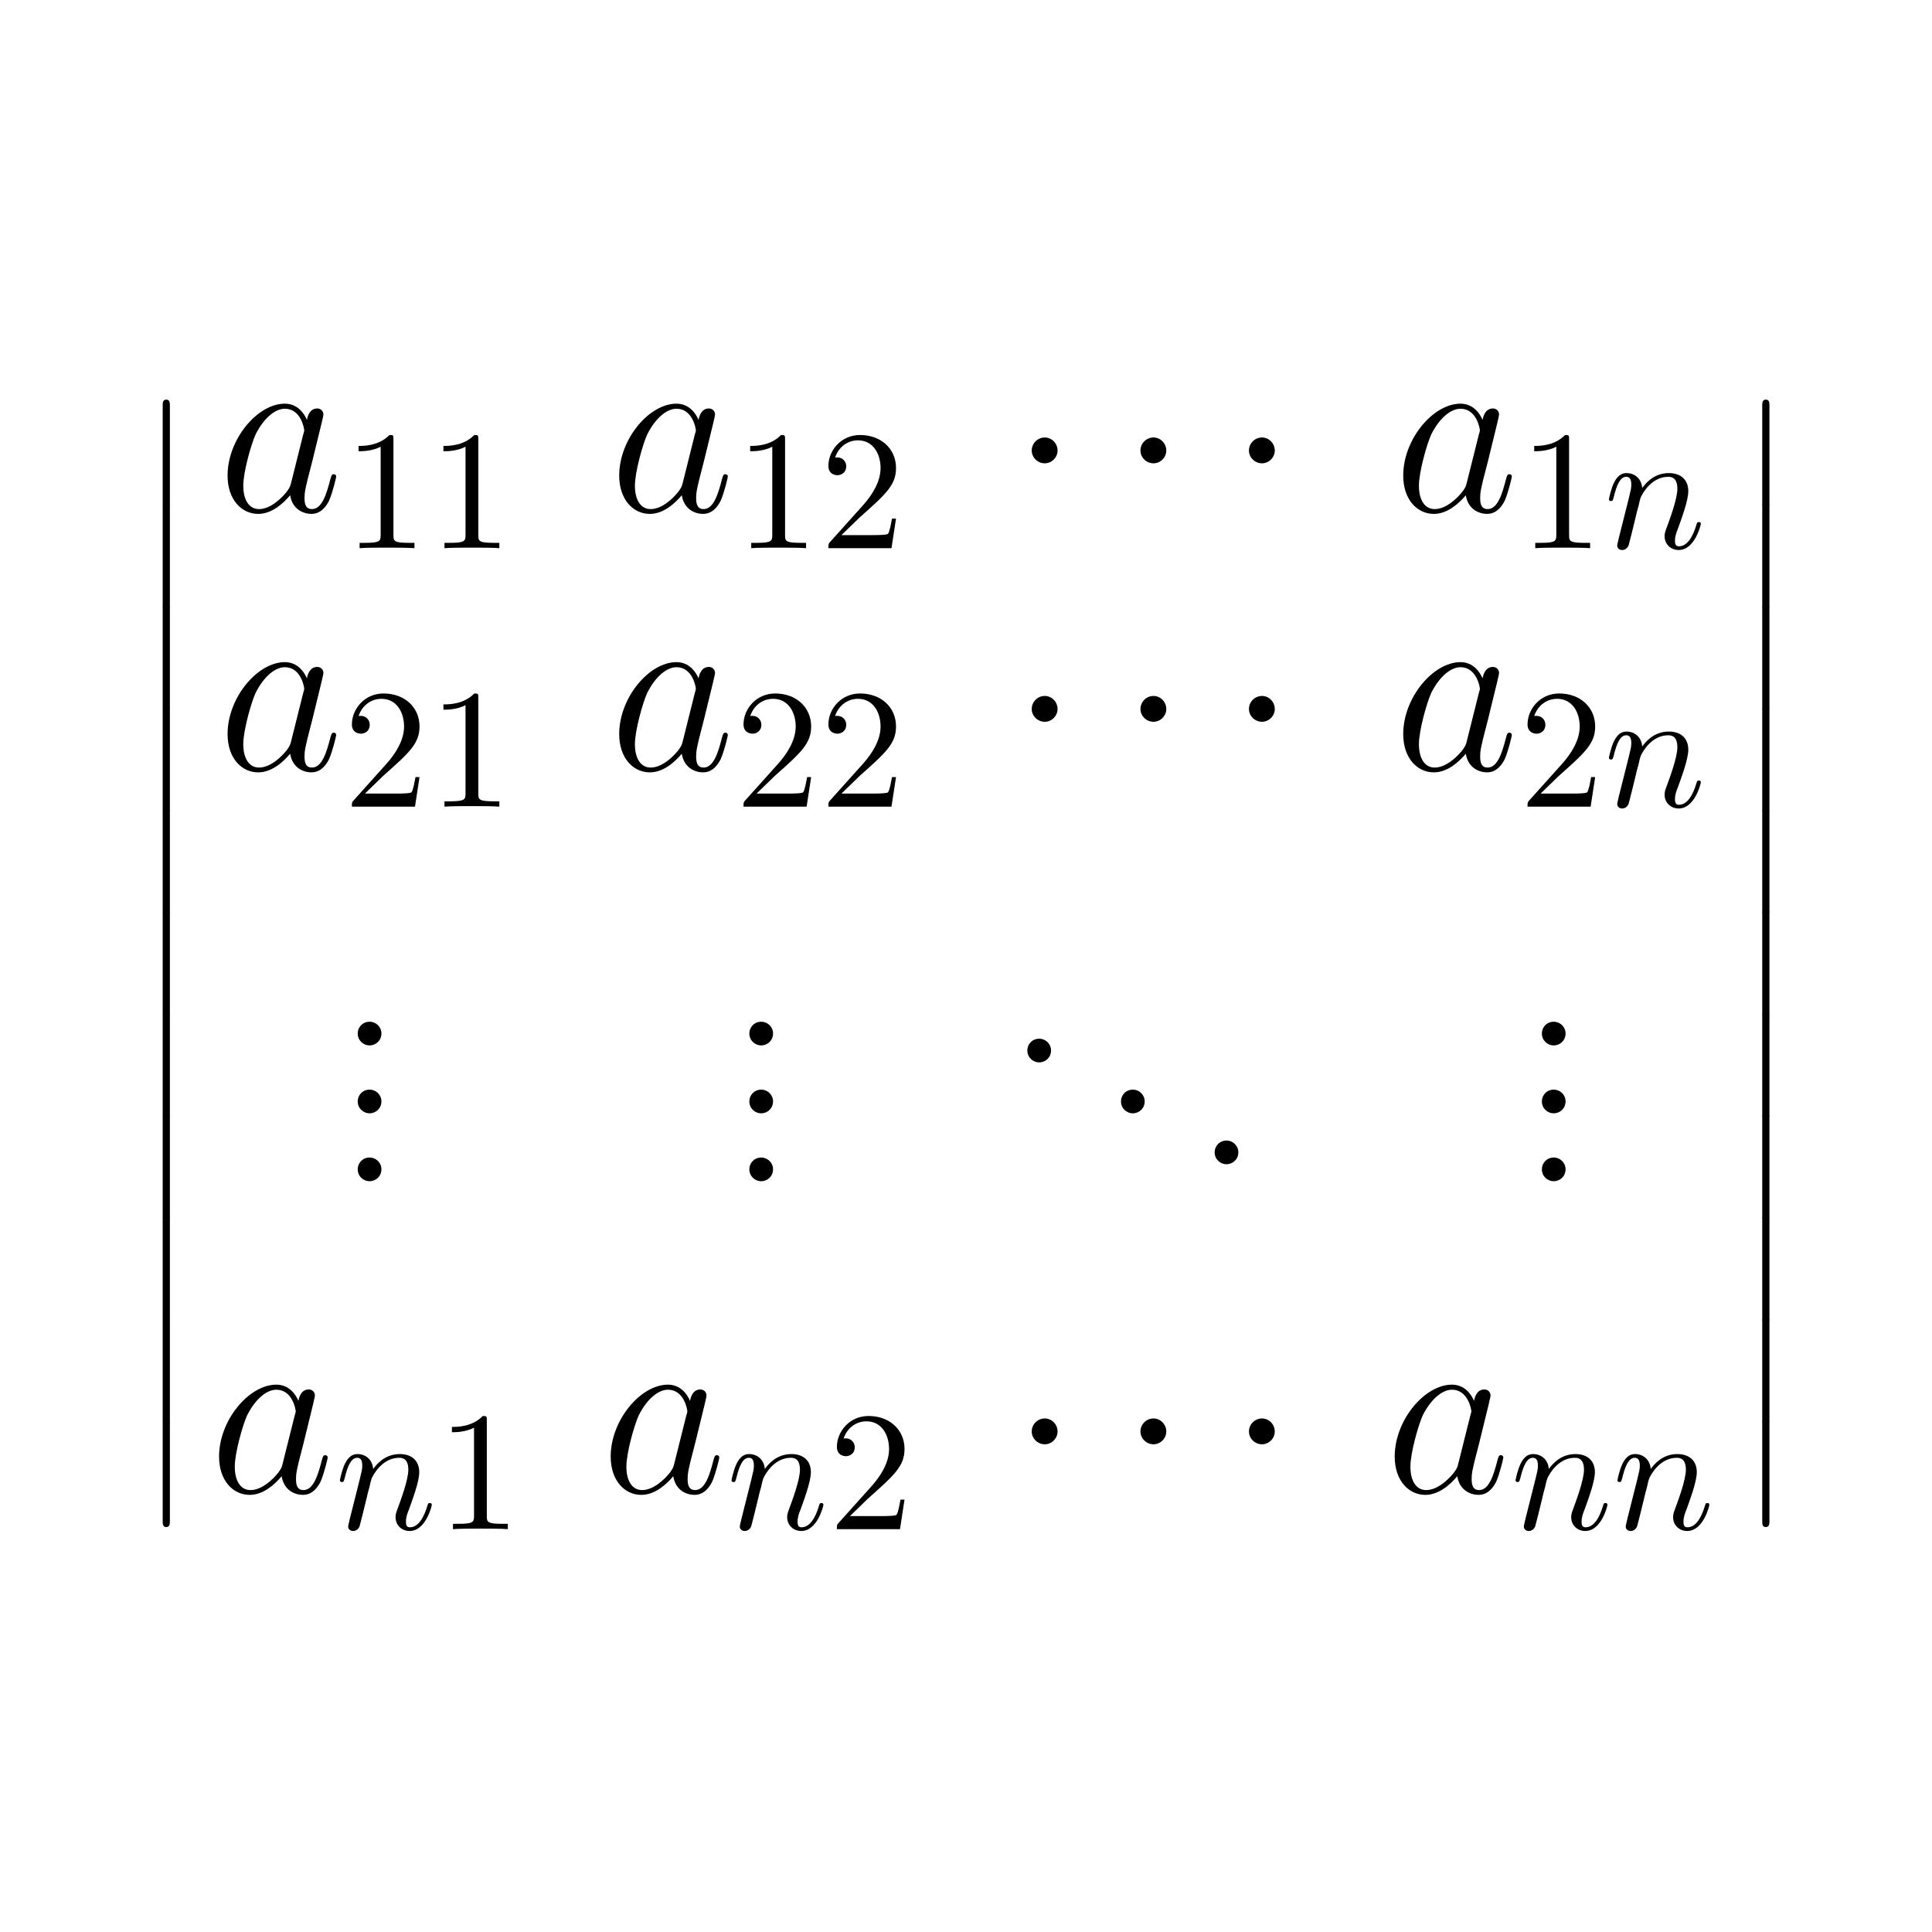 <?xml version="1.0" encoding="UTF-8"?>
<svg xmlns="http://www.w3.org/2000/svg" xmlns:xlink="http://www.w3.org/1999/xlink" width="113.386" height="113.386" viewBox="0 0 113.386 113.386">
<defs>
<g>
<g id="glyph-0-0">
<path d="M 4.312 -1.703 C 4.25 -1.469 4.25 -1.438 4.047 -1.156 C 3.734 -0.766 3.094 -0.141 2.422 -0.141 C 1.844 -0.141 1.5 -0.672 1.5 -1.516 C 1.5 -2.312 1.953 -3.922 2.219 -4.516 C 2.719 -5.516 3.391 -6.031 3.938 -6.031 C 4.891 -6.031 5.078 -4.859 5.078 -4.75 C 5.078 -4.734 5.031 -4.547 5.016 -4.516 Z M 5.234 -5.375 C 5.078 -5.75 4.688 -6.328 3.938 -6.328 C 2.328 -6.328 0.578 -4.234 0.578 -2.109 C 0.578 -0.688 1.406 0.141 2.375 0.141 C 3.172 0.141 3.844 -0.469 4.25 -0.953 C 4.391 -0.094 5.062 0.141 5.5 0.141 C 5.922 0.141 6.266 -0.109 6.531 -0.625 C 6.75 -1.125 6.953 -2 6.953 -2.047 C 6.953 -2.125 6.906 -2.188 6.812 -2.188 C 6.688 -2.188 6.672 -2.109 6.609 -1.891 C 6.391 -1.047 6.125 -0.141 5.531 -0.141 C 5.125 -0.141 5.094 -0.516 5.094 -0.797 C 5.094 -1.141 5.141 -1.297 5.266 -1.844 C 5.359 -2.203 5.438 -2.531 5.547 -2.938 C 6.078 -5.094 6.203 -5.609 6.203 -5.688 C 6.203 -5.891 6.047 -6.047 5.844 -6.047 C 5.375 -6.047 5.266 -5.547 5.234 -5.375 Z M 5.234 -5.375 "/>
</g>
<g id="glyph-1-0">
<path d="M 2.938 -6.375 C 2.938 -6.625 2.938 -6.641 2.703 -6.641 C 2.078 -6 1.203 -6 0.891 -6 L 0.891 -5.688 C 1.094 -5.688 1.672 -5.688 2.188 -5.953 L 2.188 -0.781 C 2.188 -0.422 2.156 -0.312 1.266 -0.312 L 0.953 -0.312 L 0.953 0 C 1.297 -0.031 2.156 -0.031 2.562 -0.031 C 2.953 -0.031 3.828 -0.031 4.172 0 L 4.172 -0.312 L 3.859 -0.312 C 2.953 -0.312 2.938 -0.422 2.938 -0.781 Z M 2.938 -6.375 "/>
</g>
<g id="glyph-1-1">
<path d="M 1.266 -0.766 L 2.328 -1.797 C 3.875 -3.172 4.469 -3.703 4.469 -4.703 C 4.469 -5.844 3.578 -6.641 2.359 -6.641 C 1.234 -6.641 0.5 -5.719 0.5 -4.828 C 0.5 -4.281 1 -4.281 1.031 -4.281 C 1.203 -4.281 1.547 -4.391 1.547 -4.812 C 1.547 -5.062 1.359 -5.328 1.016 -5.328 C 0.938 -5.328 0.922 -5.328 0.891 -5.312 C 1.109 -5.969 1.656 -6.328 2.234 -6.328 C 3.141 -6.328 3.562 -5.516 3.562 -4.703 C 3.562 -3.906 3.078 -3.125 2.516 -2.5 L 0.609 -0.375 C 0.5 -0.266 0.5 -0.234 0.5 0 L 4.203 0 L 4.469 -1.734 L 4.234 -1.734 C 4.172 -1.438 4.109 -1 4 -0.844 C 3.938 -0.766 3.281 -0.766 3.062 -0.766 Z M 1.266 -0.766 "/>
</g>
<g id="glyph-2-0">
<path d="M 2.75 -3.578 C 2.75 -4 2.406 -4.344 2 -4.344 C 1.578 -4.344 1.234 -4 1.234 -3.578 C 1.234 -3.172 1.578 -2.828 2 -2.828 C 2.406 -2.828 2.75 -3.172 2.75 -3.578 Z M 2.75 -3.578 "/>
</g>
<g id="glyph-3-0">
<path d="M 0.875 -0.594 C 0.844 -0.438 0.781 -0.203 0.781 -0.156 C 0.781 0.016 0.922 0.109 1.078 0.109 C 1.203 0.109 1.375 0.031 1.453 -0.172 C 1.453 -0.188 1.578 -0.656 1.641 -0.906 L 1.859 -1.797 C 1.906 -2.031 1.969 -2.25 2.031 -2.469 C 2.062 -2.641 2.141 -2.938 2.156 -2.969 C 2.297 -3.281 2.828 -4.188 3.781 -4.188 C 4.234 -4.188 4.312 -3.812 4.312 -3.484 C 4.312 -2.875 3.828 -1.594 3.672 -1.172 C 3.578 -0.938 3.562 -0.812 3.562 -0.703 C 3.562 -0.234 3.922 0.109 4.391 0.109 C 5.328 0.109 5.688 -1.344 5.688 -1.422 C 5.688 -1.531 5.609 -1.531 5.578 -1.531 C 5.469 -1.531 5.469 -1.5 5.422 -1.344 C 5.219 -0.672 4.891 -0.109 4.406 -0.109 C 4.234 -0.109 4.172 -0.203 4.172 -0.438 C 4.172 -0.688 4.25 -0.922 4.344 -1.141 C 4.531 -1.672 4.953 -2.766 4.953 -3.344 C 4.953 -4 4.531 -4.406 3.812 -4.406 C 2.906 -4.406 2.422 -3.766 2.25 -3.531 C 2.203 -4.094 1.797 -4.406 1.328 -4.406 C 0.875 -4.406 0.688 -4.016 0.594 -3.844 C 0.422 -3.5 0.297 -2.906 0.297 -2.875 C 0.297 -2.766 0.391 -2.766 0.406 -2.766 C 0.516 -2.766 0.516 -2.781 0.578 -3 C 0.75 -3.703 0.953 -4.188 1.312 -4.188 C 1.5 -4.188 1.609 -4.062 1.609 -3.734 C 1.609 -3.516 1.578 -3.406 1.453 -2.891 Z M 0.875 -0.594 "/>
</g>
<g id="glyph-4-0">
<path d="M 2.641 -0.703 C 2.641 -1.094 2.312 -1.391 1.953 -1.391 C 1.531 -1.391 1.25 -1.062 1.25 -0.703 C 1.25 -0.266 1.609 0 1.938 0 C 2.328 0 2.641 -0.297 2.641 -0.703 Z M 2.641 -0.703 "/>
</g>
<g id="glyph-5-0">
<path d="M 1.453 5.828 C 1.453 5.984 1.453 6.188 1.656 6.188 C 1.875 6.188 1.875 5.984 1.875 5.828 L 1.875 0.156 C 1.875 0 1.875 -0.203 1.672 -0.203 C 1.453 -0.203 1.453 -0.016 1.453 0.156 Z M 1.453 5.828 "/>
</g>
</g>
</defs>
<g fill="rgb(0%, 0%, 0%)" fill-opacity="1">
<use xlink:href="#glyph-0-0" x="12.778" y="30.019"/>
</g>
<g fill="rgb(0%, 0%, 0%)" fill-opacity="1">
<use xlink:href="#glyph-1-0" x="20.152" y="32.171"/>
<use xlink:href="#glyph-1-0" x="25.133" y="32.171"/>
</g>
<g fill="rgb(0%, 0%, 0%)" fill-opacity="1">
<use xlink:href="#glyph-0-0" x="35.762" y="30.019"/>
</g>
<g fill="rgb(0%, 0%, 0%)" fill-opacity="1">
<use xlink:href="#glyph-1-0" x="43.136" y="32.171"/>
<use xlink:href="#glyph-1-1" x="48.117" y="32.171"/>
</g>
<g fill="rgb(0%, 0%, 0%)" fill-opacity="1">
<use xlink:href="#glyph-2-0" x="59.317" y="30.019"/>
</g>
<g fill="rgb(0%, 0%, 0%)" fill-opacity="1">
<use xlink:href="#glyph-2-0" x="65.698" y="30.019"/>
</g>
<g fill="rgb(0%, 0%, 0%)" fill-opacity="1">
<use xlink:href="#glyph-2-0" x="72.065" y="30.019"/>
</g>
<g fill="rgb(0%, 0%, 0%)" fill-opacity="1">
<use xlink:href="#glyph-0-0" x="81.775" y="30.019"/>
</g>
<g fill="rgb(0%, 0%, 0%)" fill-opacity="1">
<use xlink:href="#glyph-1-0" x="89.149" y="32.171"/>
</g>
<g fill="rgb(0%, 0%, 0%)" fill-opacity="1">
<use xlink:href="#glyph-3-0" x="94.13" y="32.171"/>
</g>
<g fill="rgb(0%, 0%, 0%)" fill-opacity="1">
<use xlink:href="#glyph-0-0" x="12.778" y="45.188"/>
</g>
<g fill="rgb(0%, 0%, 0%)" fill-opacity="1">
<use xlink:href="#glyph-1-1" x="20.152" y="47.34"/>
<use xlink:href="#glyph-1-0" x="25.133" y="47.34"/>
</g>
<g fill="rgb(0%, 0%, 0%)" fill-opacity="1">
<use xlink:href="#glyph-0-0" x="35.762" y="45.188"/>
</g>
<g fill="rgb(0%, 0%, 0%)" fill-opacity="1">
<use xlink:href="#glyph-1-1" x="43.136" y="47.34"/>
<use xlink:href="#glyph-1-1" x="48.117" y="47.34"/>
</g>
<g fill="rgb(0%, 0%, 0%)" fill-opacity="1">
<use xlink:href="#glyph-2-0" x="59.317" y="45.188"/>
</g>
<g fill="rgb(0%, 0%, 0%)" fill-opacity="1">
<use xlink:href="#glyph-2-0" x="65.698" y="45.188"/>
</g>
<g fill="rgb(0%, 0%, 0%)" fill-opacity="1">
<use xlink:href="#glyph-2-0" x="72.065" y="45.188"/>
</g>
<g fill="rgb(0%, 0%, 0%)" fill-opacity="1">
<use xlink:href="#glyph-0-0" x="81.775" y="45.188"/>
</g>
<g fill="rgb(0%, 0%, 0%)" fill-opacity="1">
<use xlink:href="#glyph-1-1" x="89.149" y="47.34"/>
</g>
<g fill="rgb(0%, 0%, 0%)" fill-opacity="1">
<use xlink:href="#glyph-3-0" x="94.13" y="47.34"/>
</g>
<g fill="rgb(0%, 0%, 0%)" fill-opacity="1">
<use xlink:href="#glyph-4-0" x="19.744" y="61.354"/>
</g>
<g fill="rgb(0%, 0%, 0%)" fill-opacity="1">
<use xlink:href="#glyph-4-0" x="19.744" y="65.339"/>
</g>
<g fill="rgb(0%, 0%, 0%)" fill-opacity="1">
<use xlink:href="#glyph-4-0" x="19.744" y="69.324"/>
</g>
<g fill="rgb(0%, 0%, 0%)" fill-opacity="1">
<use xlink:href="#glyph-4-0" x="42.728" y="61.354"/>
</g>
<g fill="rgb(0%, 0%, 0%)" fill-opacity="1">
<use xlink:href="#glyph-4-0" x="42.728" y="65.339"/>
</g>
<g fill="rgb(0%, 0%, 0%)" fill-opacity="1">
<use xlink:href="#glyph-4-0" x="42.728" y="69.324"/>
</g>
<g fill="rgb(0%, 0%, 0%)" fill-opacity="1">
<use xlink:href="#glyph-4-0" x="59.043" y="62.35"/>
</g>
<g fill="rgb(0%, 0%, 0%)" fill-opacity="1">
<use xlink:href="#glyph-4-0" x="64.539" y="65.339"/>
</g>
<g fill="rgb(0%, 0%, 0%)" fill-opacity="1">
<use xlink:href="#glyph-4-0" x="70.035" y="68.327"/>
</g>
<g fill="rgb(0%, 0%, 0%)" fill-opacity="1">
<use xlink:href="#glyph-4-0" x="89.24" y="61.354"/>
</g>
<g fill="rgb(0%, 0%, 0%)" fill-opacity="1">
<use xlink:href="#glyph-4-0" x="89.24" y="65.339"/>
</g>
<g fill="rgb(0%, 0%, 0%)" fill-opacity="1">
<use xlink:href="#glyph-4-0" x="89.24" y="69.324"/>
</g>
<g fill="rgb(0%, 0%, 0%)" fill-opacity="1">
<use xlink:href="#glyph-0-0" x="12.279" y="87.591"/>
</g>
<g fill="rgb(0%, 0%, 0%)" fill-opacity="1">
<use xlink:href="#glyph-3-0" x="19.652" y="89.743"/>
</g>
<g fill="rgb(0%, 0%, 0%)" fill-opacity="1">
<use xlink:href="#glyph-1-0" x="25.632" y="89.743"/>
</g>
<g fill="rgb(0%, 0%, 0%)" fill-opacity="1">
<use xlink:href="#glyph-0-0" x="35.262" y="87.591"/>
</g>
<g fill="rgb(0%, 0%, 0%)" fill-opacity="1">
<use xlink:href="#glyph-3-0" x="42.636" y="89.743"/>
</g>
<g fill="rgb(0%, 0%, 0%)" fill-opacity="1">
<use xlink:href="#glyph-1-1" x="48.616" y="89.743"/>
</g>
<g fill="rgb(0%, 0%, 0%)" fill-opacity="1">
<use xlink:href="#glyph-2-0" x="59.317" y="87.591"/>
</g>
<g fill="rgb(0%, 0%, 0%)" fill-opacity="1">
<use xlink:href="#glyph-2-0" x="65.698" y="87.591"/>
</g>
<g fill="rgb(0%, 0%, 0%)" fill-opacity="1">
<use xlink:href="#glyph-2-0" x="72.065" y="87.591"/>
</g>
<g fill="rgb(0%, 0%, 0%)" fill-opacity="1">
<use xlink:href="#glyph-0-0" x="81.275" y="87.591"/>
</g>
<g fill="rgb(0%, 0%, 0%)" fill-opacity="1">
<use xlink:href="#glyph-3-0" x="88.649" y="89.743"/>
<use xlink:href="#glyph-3-0" x="94.629" y="89.743"/>
</g>
<g fill="rgb(0%, 0%, 0%)" fill-opacity="1">
<use xlink:href="#glyph-5-0" x="8.095" y="23.656"/>
</g>
<g fill="rgb(0%, 0%, 0%)" fill-opacity="1">
<use xlink:href="#glyph-5-0" x="8.095" y="29.634"/>
</g>
<g fill="rgb(0%, 0%, 0%)" fill-opacity="1">
<use xlink:href="#glyph-5-0" x="8.095" y="35.611"/>
</g>
<g fill="rgb(0%, 0%, 0%)" fill-opacity="1">
<use xlink:href="#glyph-5-0" x="8.095" y="41.589"/>
</g>
<g fill="rgb(0%, 0%, 0%)" fill-opacity="1">
<use xlink:href="#glyph-5-0" x="8.095" y="47.567"/>
</g>
<g fill="rgb(0%, 0%, 0%)" fill-opacity="1">
<use xlink:href="#glyph-5-0" x="8.095" y="53.544"/>
</g>
<g fill="rgb(0%, 0%, 0%)" fill-opacity="1">
<use xlink:href="#glyph-5-0" x="8.095" y="59.522"/>
</g>
<g fill="rgb(0%, 0%, 0%)" fill-opacity="1">
<use xlink:href="#glyph-5-0" x="8.095" y="65.5"/>
</g>
<g fill="rgb(0%, 0%, 0%)" fill-opacity="1">
<use xlink:href="#glyph-5-0" x="8.095" y="71.477"/>
</g>
<g fill="rgb(0%, 0%, 0%)" fill-opacity="1">
<use xlink:href="#glyph-5-0" x="8.095" y="77.455"/>
</g>
<g fill="rgb(0%, 0%, 0%)" fill-opacity="1">
<use xlink:href="#glyph-5-0" x="8.095" y="83.433"/>
</g>
<g fill="rgb(0%, 0%, 0%)" fill-opacity="1">
<use xlink:href="#glyph-5-0" x="101.97" y="23.656"/>
</g>
<g fill="rgb(0%, 0%, 0%)" fill-opacity="1">
<use xlink:href="#glyph-5-0" x="101.97" y="29.634"/>
</g>
<g fill="rgb(0%, 0%, 0%)" fill-opacity="1">
<use xlink:href="#glyph-5-0" x="101.97" y="35.611"/>
</g>
<g fill="rgb(0%, 0%, 0%)" fill-opacity="1">
<use xlink:href="#glyph-5-0" x="101.97" y="41.589"/>
</g>
<g fill="rgb(0%, 0%, 0%)" fill-opacity="1">
<use xlink:href="#glyph-5-0" x="101.97" y="47.567"/>
</g>
<g fill="rgb(0%, 0%, 0%)" fill-opacity="1">
<use xlink:href="#glyph-5-0" x="101.97" y="53.544"/>
</g>
<g fill="rgb(0%, 0%, 0%)" fill-opacity="1">
<use xlink:href="#glyph-5-0" x="101.97" y="59.522"/>
</g>
<g fill="rgb(0%, 0%, 0%)" fill-opacity="1">
<use xlink:href="#glyph-5-0" x="101.97" y="65.5"/>
</g>
<g fill="rgb(0%, 0%, 0%)" fill-opacity="1">
<use xlink:href="#glyph-5-0" x="101.97" y="71.477"/>
</g>
<g fill="rgb(0%, 0%, 0%)" fill-opacity="1">
<use xlink:href="#glyph-5-0" x="101.97" y="77.455"/>
</g>
<g fill="rgb(0%, 0%, 0%)" fill-opacity="1">
<use xlink:href="#glyph-5-0" x="101.97" y="83.433"/>
</g>
</svg>
